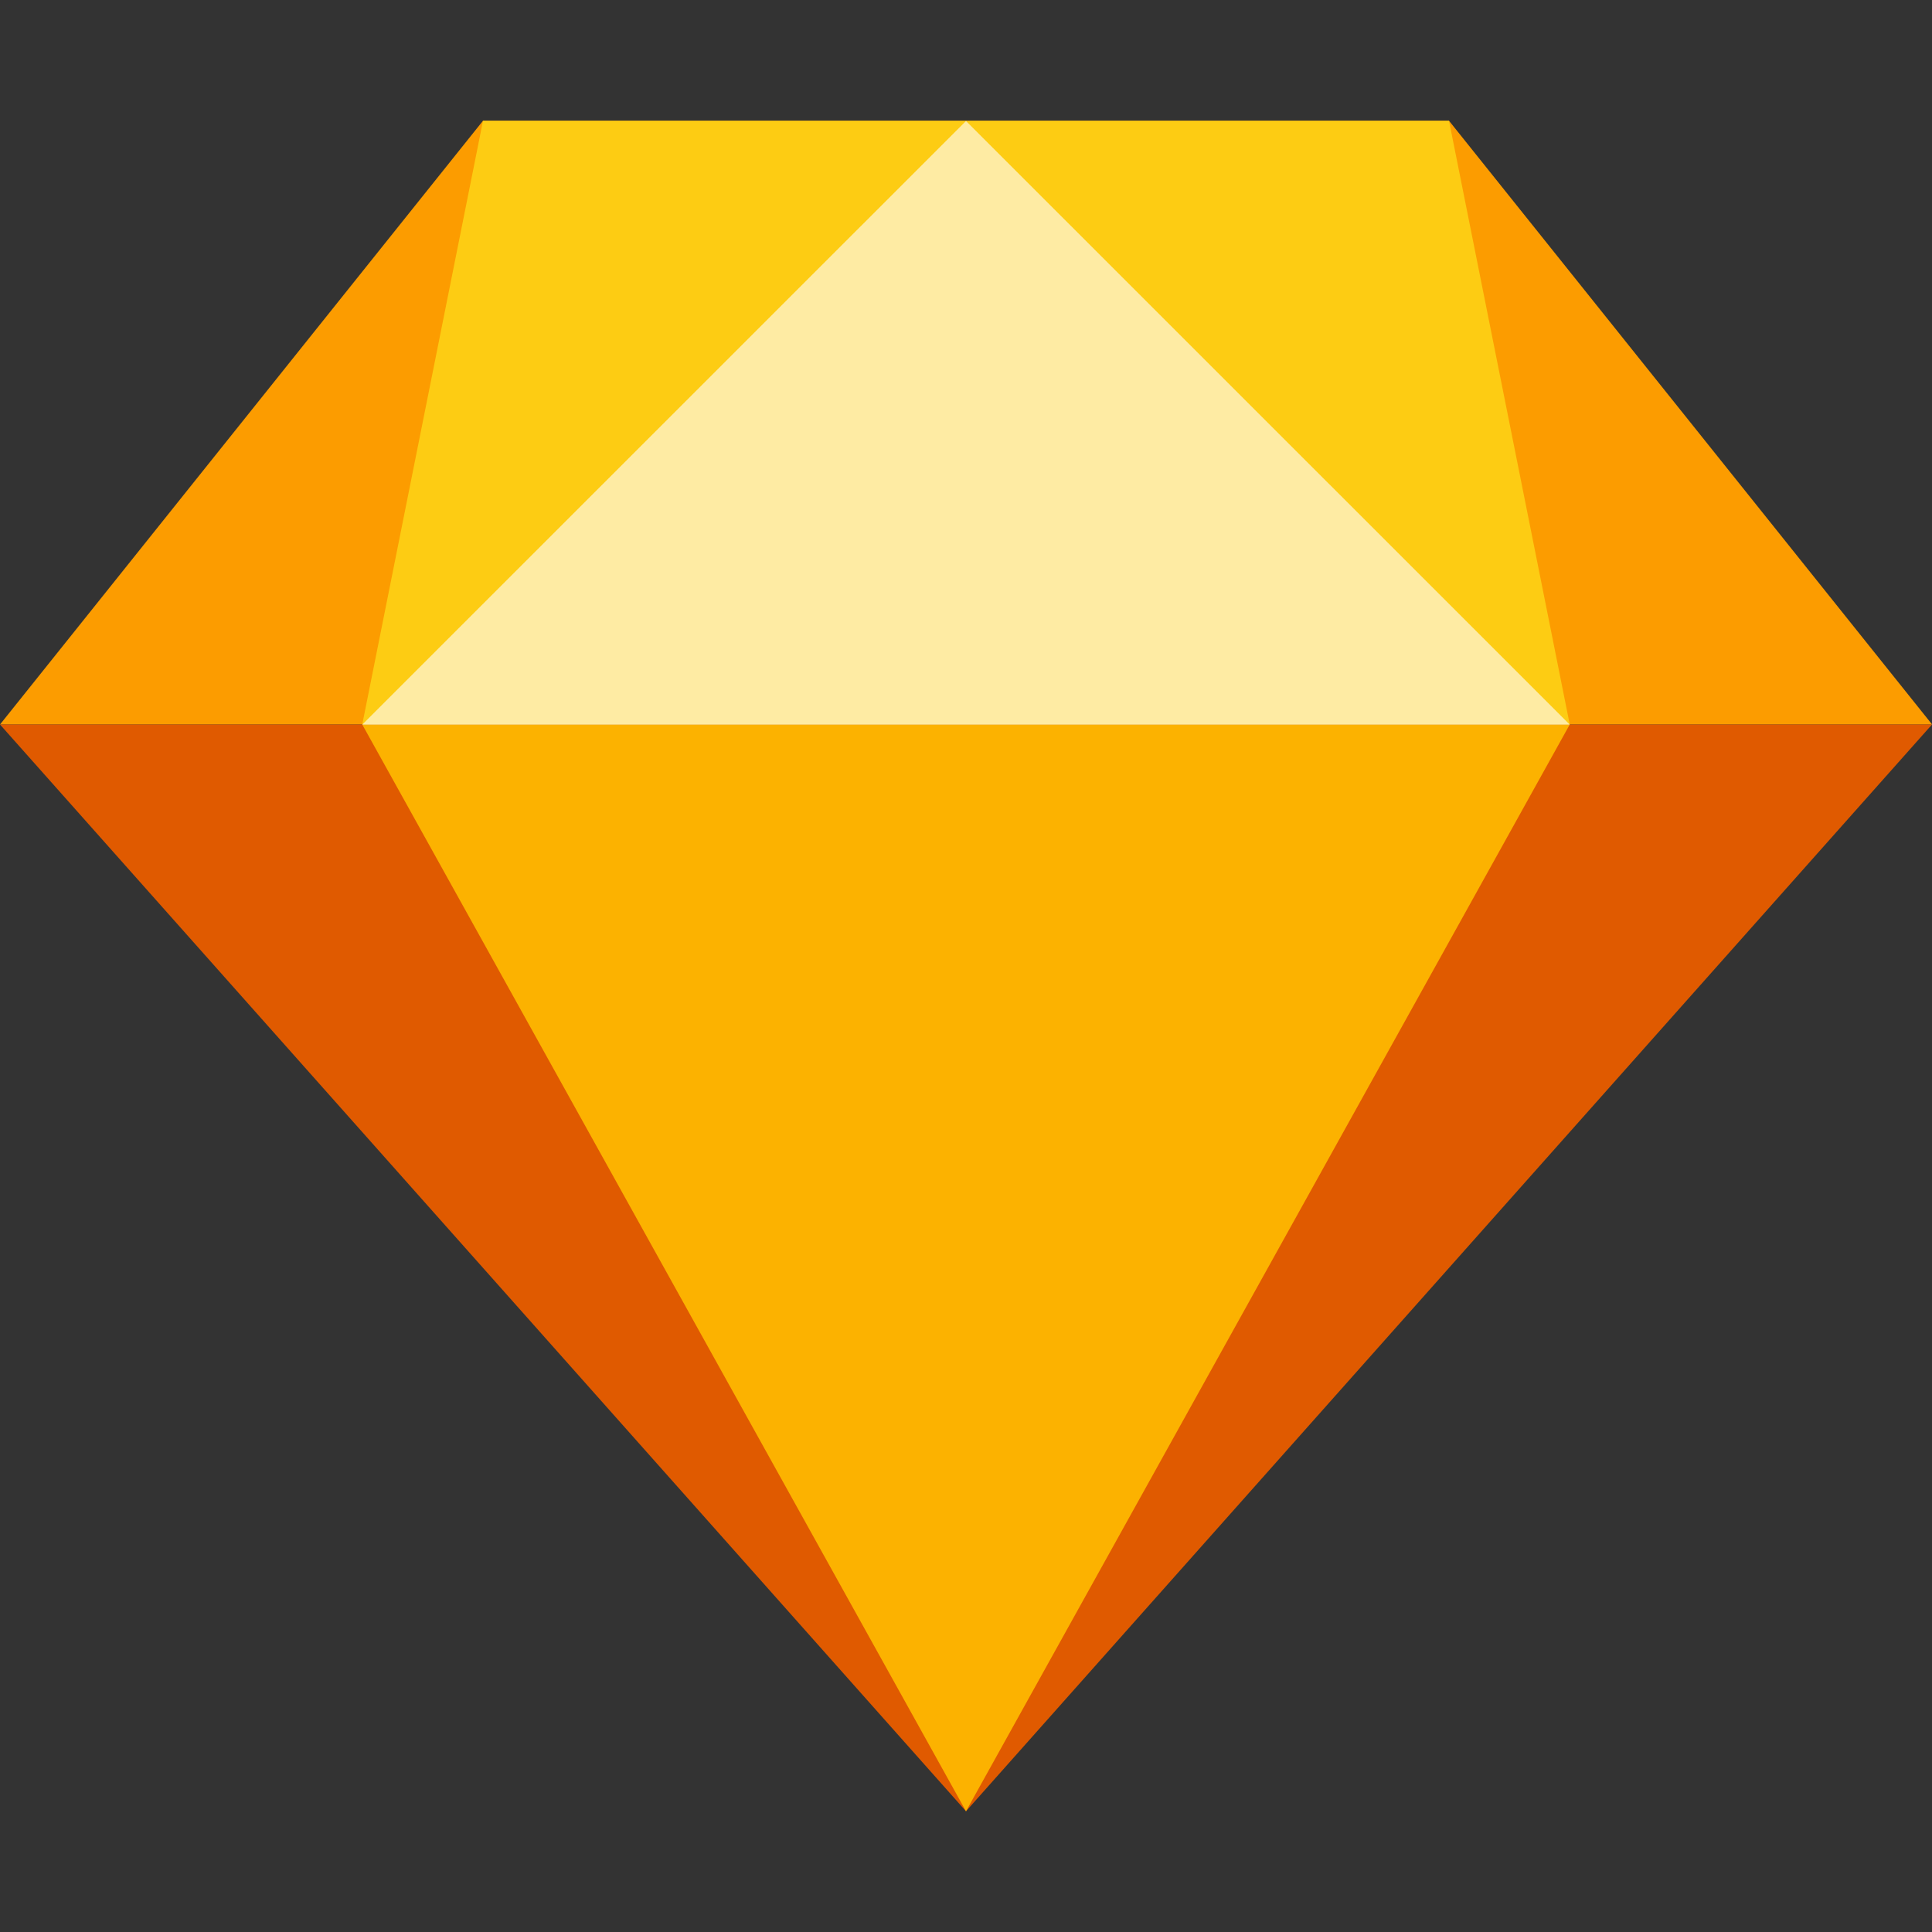 <svg xmlns="http://www.w3.org/2000/svg" width="16" height="16" viewBox="0 0 16 16"><rect x="0" y="0" width="16" height="16" fill="#333333" stroke="none"/><g fill="none"><path fill="#FC9C00" d="M4 1l-4 5h16.001l-4.001-5z"/><path fill="#FDCC13" d="M4 1l-1 5h10l-1-5z"/><path fill="#E05A00" d="M0 6l8 9 8-9z"/><path fill="#FCB200" d="M3 6l5 9 5-9z"/><path fill="#FEEBA3" d="M3 6.001h10l-5-4.999z"/></g></svg>